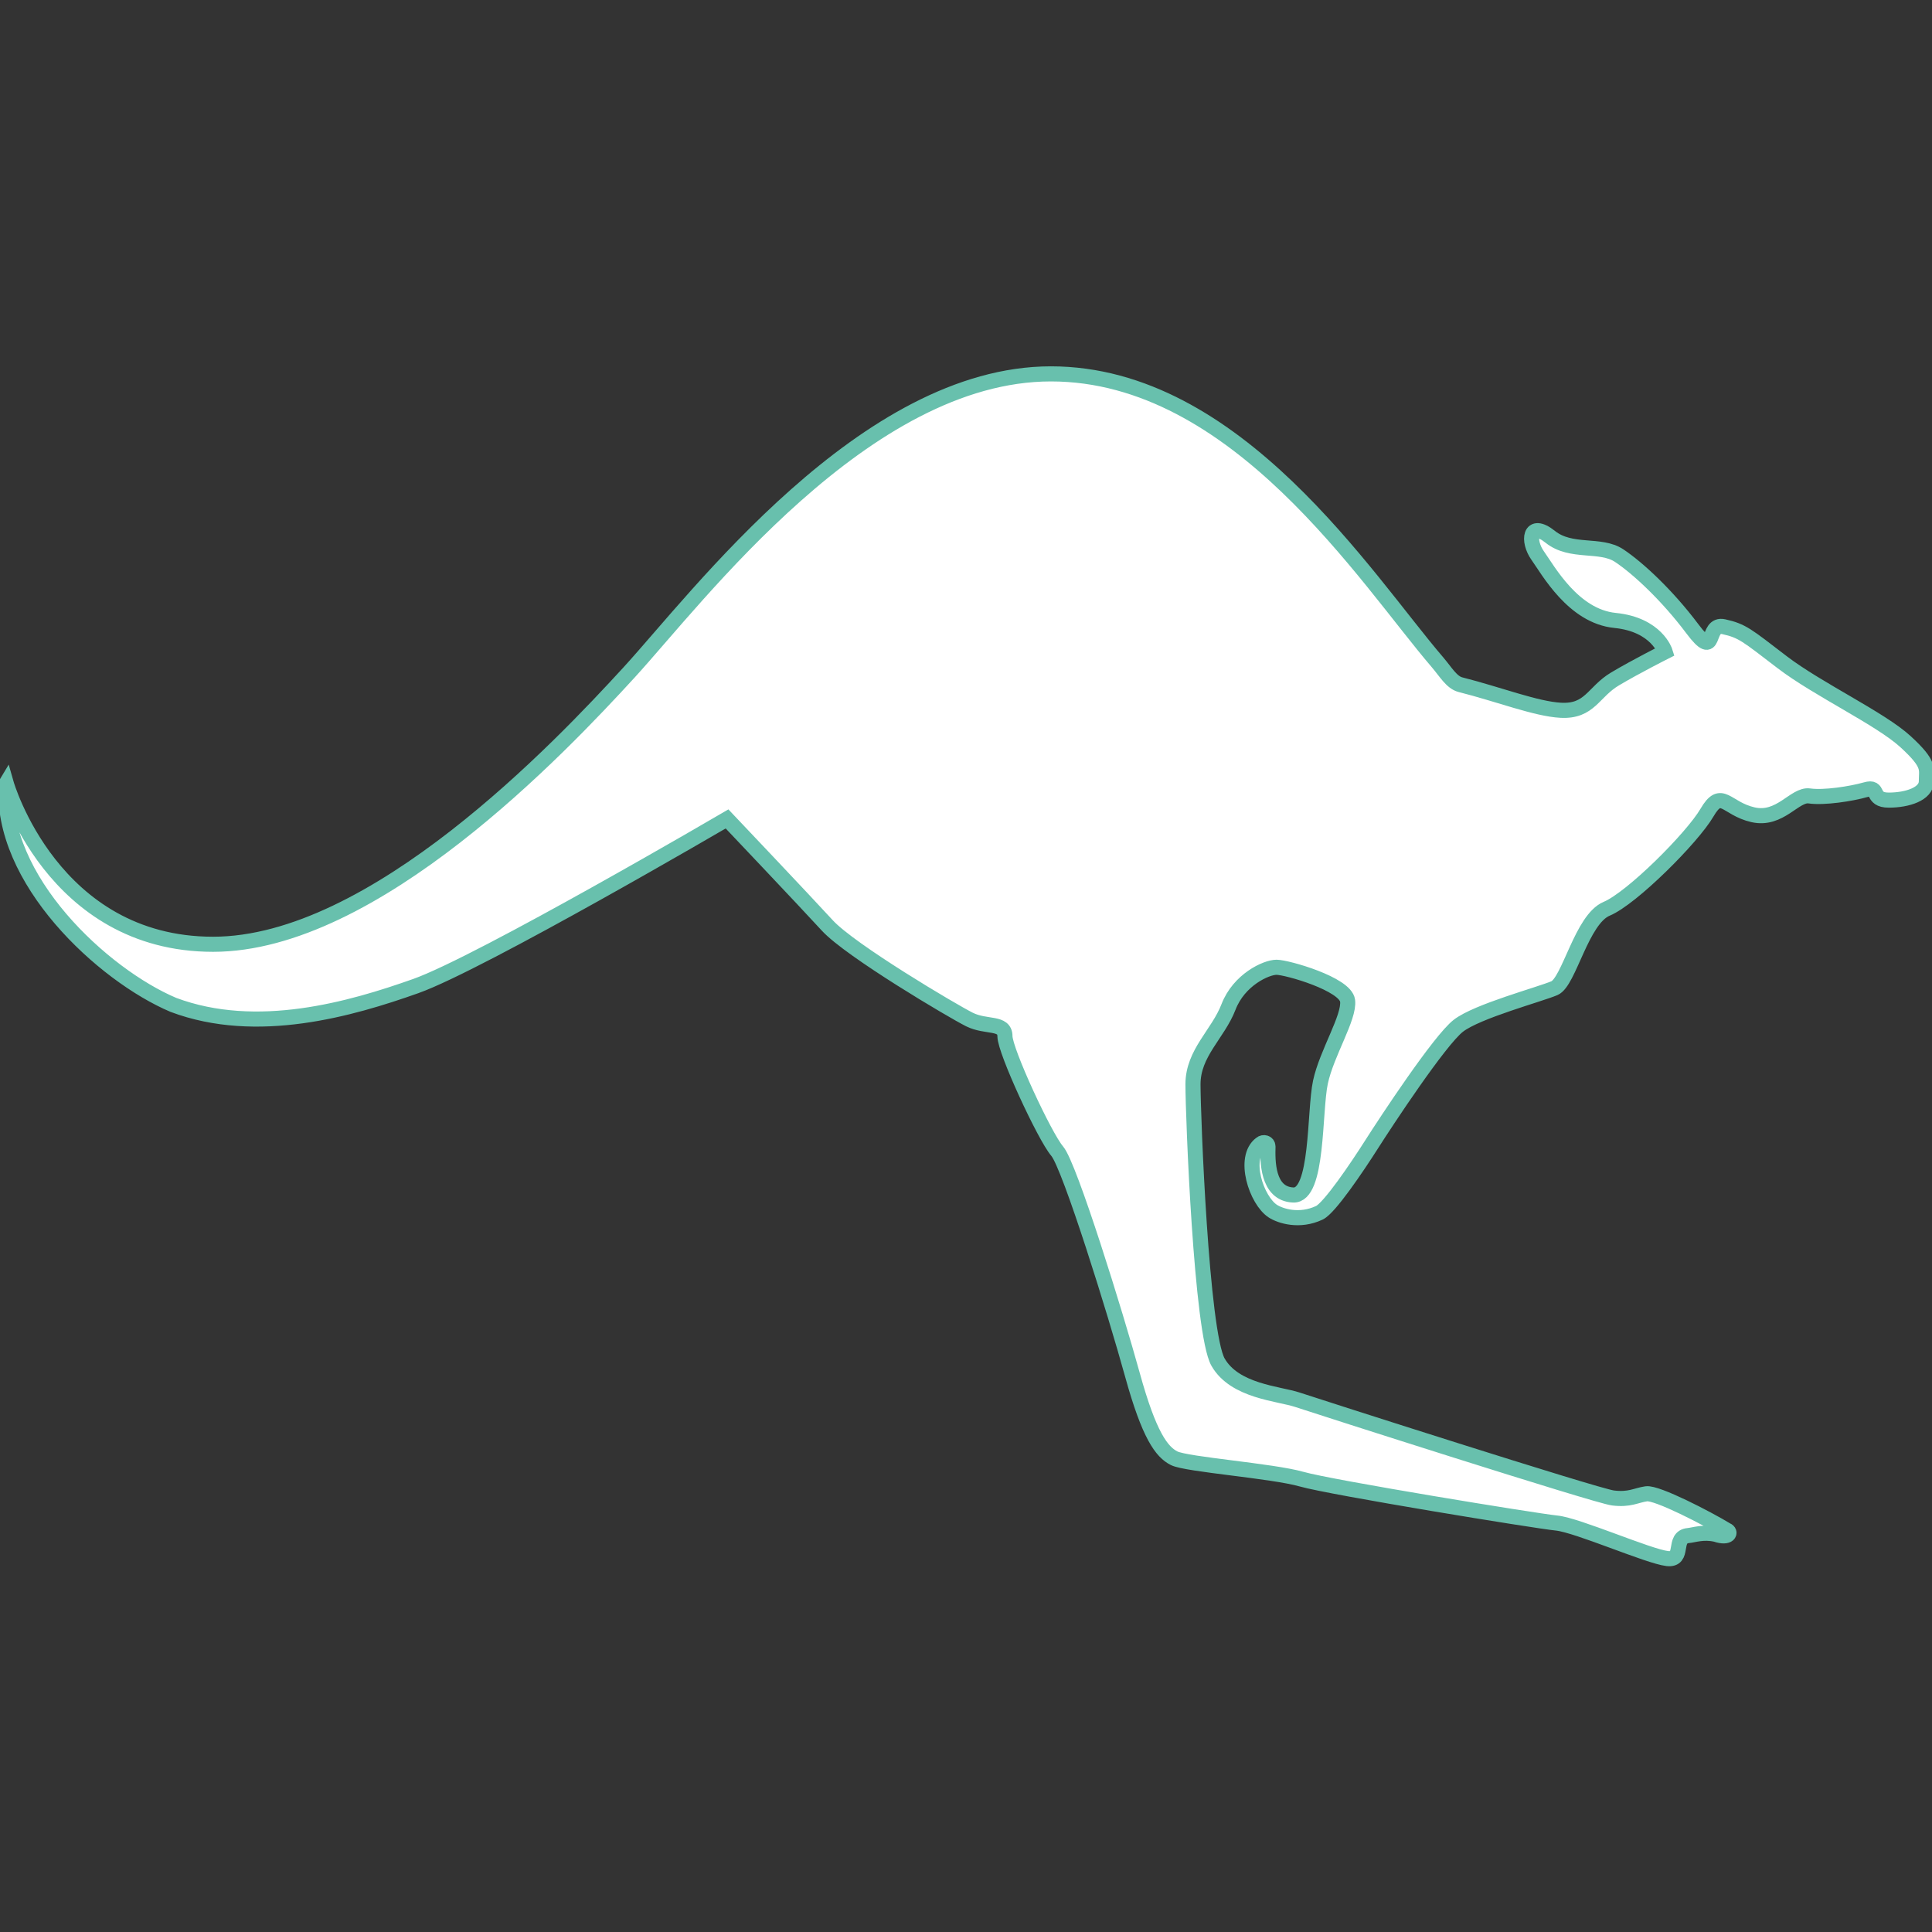<?xml version="1.0" encoding="UTF-8"?>
<svg version="1.1" viewBox="0 0 256 256" xmlns="http://www.w3.org/2000/svg">
<rect x="0" y="0" width="256" height="256" fill="#333333" stroke="none"/>
<g transform="matrix(.66 0 0 .66 -94.386 -95.041)" fill="#fff" stroke="#68c0ad" stroke-width="3.031">
<path d="m144.26 301.28s9.228 32.299 41.528 32.299c32.299 0 69.632-39.43 83.475-54.531 13.842-15.101 47.4-59.984 84.733-59.984s63.277 41.199 77.602 57.887c1.648 1.92 2.835 4.061 4.614 4.51 7.653 1.931 15.185 4.875 20.135 5.138 5.893 0.313 6.502-3.67 10.906-6.292 4.219-2.511 10.067-5.453 10.067-5.453s-1.678-5.453-10.067-6.292c-8.389-0.839-13.423-10.067-15.52-13.004-2.097-2.936-1.678-7.131 2.517-3.775 4.195 3.356 10.067 1.258 13.843 3.775 3.775 2.517 9.648 7.97 14.682 14.681 5.034 6.712 2.517-1.258 6.292-0.419 3.775 0.839 4.614 1.678 11.745 7.131 7.131 5.453 19.715 11.326 24.749 15.94 5.034 4.614 4.195 5.453 4.195 7.97s-3.775 3.775-7.551 3.775c-3.775 0-1.678-2.936-4.614-2.097-2.936 0.839-8.389 1.678-11.326 1.258-2.936-0.419-5.873 5.034-11.326 3.775-5.453-1.258-6.292-5.453-9.228-0.419-2.936 5.034-15.101 17.198-20.135 19.296-5.034 2.097-7.55 14.681-10.487 15.94-2.936 1.258-15.52 4.614-19.296 7.55-3.775 2.936-14.472 19.191-17.408 23.805-2.936 4.614-8.445 12.771-10.487 13.738-3.985 1.888-7.816 0.661-9.333-0.315-3.307-2.127-6.168-10.753-2.421-13.53 0.507-0.437 1.42-0.26 1.431 0.553-0.071 2.671-0.227 9.505 5.079 9.726 5.029 0.21 4.195-16.779 5.453-22.651 1.258-5.873 5.873-13.004 5.453-16.359-0.419-3.356-12.165-6.712-14.262-6.712s-7.55 2.517-9.648 7.97-7.131 9.228-7.131 15.52c0 6.292 1.678 49.917 5.034 55.79 3.356 5.873 12.165 6.292 15.94 7.55 3.775 1.258 59.984 19.296 63.34 19.715 3.356 0.419 4.595-0.529 6.712-0.839 2.102-0.307 12.255 4.948 16.122 7.3 0.949 0.343 0.551 1.768-2.173 0.843-2.514-0.566-4.398 0.136-5.559 0.247-3.224 0.309-0.629 5.019-4.195 4.614-3.774-0.428-18.037-6.712-22.232-7.131-4.195-0.419-45.303-7.131-51.175-8.809-5.873-1.678-23.071-2.936-25.588-4.195-2.517-1.258-5.034-4.614-8.389-16.779-3.356-12.165-12.584-41.947-15.101-44.883-2.517-2.936-10.487-20.135-10.487-23.071 0-2.936-3.775-1.678-7.131-3.356-3.356-1.678-23.91-13.843-28.524-18.876-4.614-5.034-20.135-21.393-20.135-21.393s-49.498 28.943-62.501 33.558c-13.004 4.614-31.88 10.067-48.659 3.775-14.113-5.976-34.988-25.192-33.558-44.464z" fill="#fff" fill-rule="evenodd" stroke="#68c0ad" stroke-width="3.031"/>
</g>
</svg>
